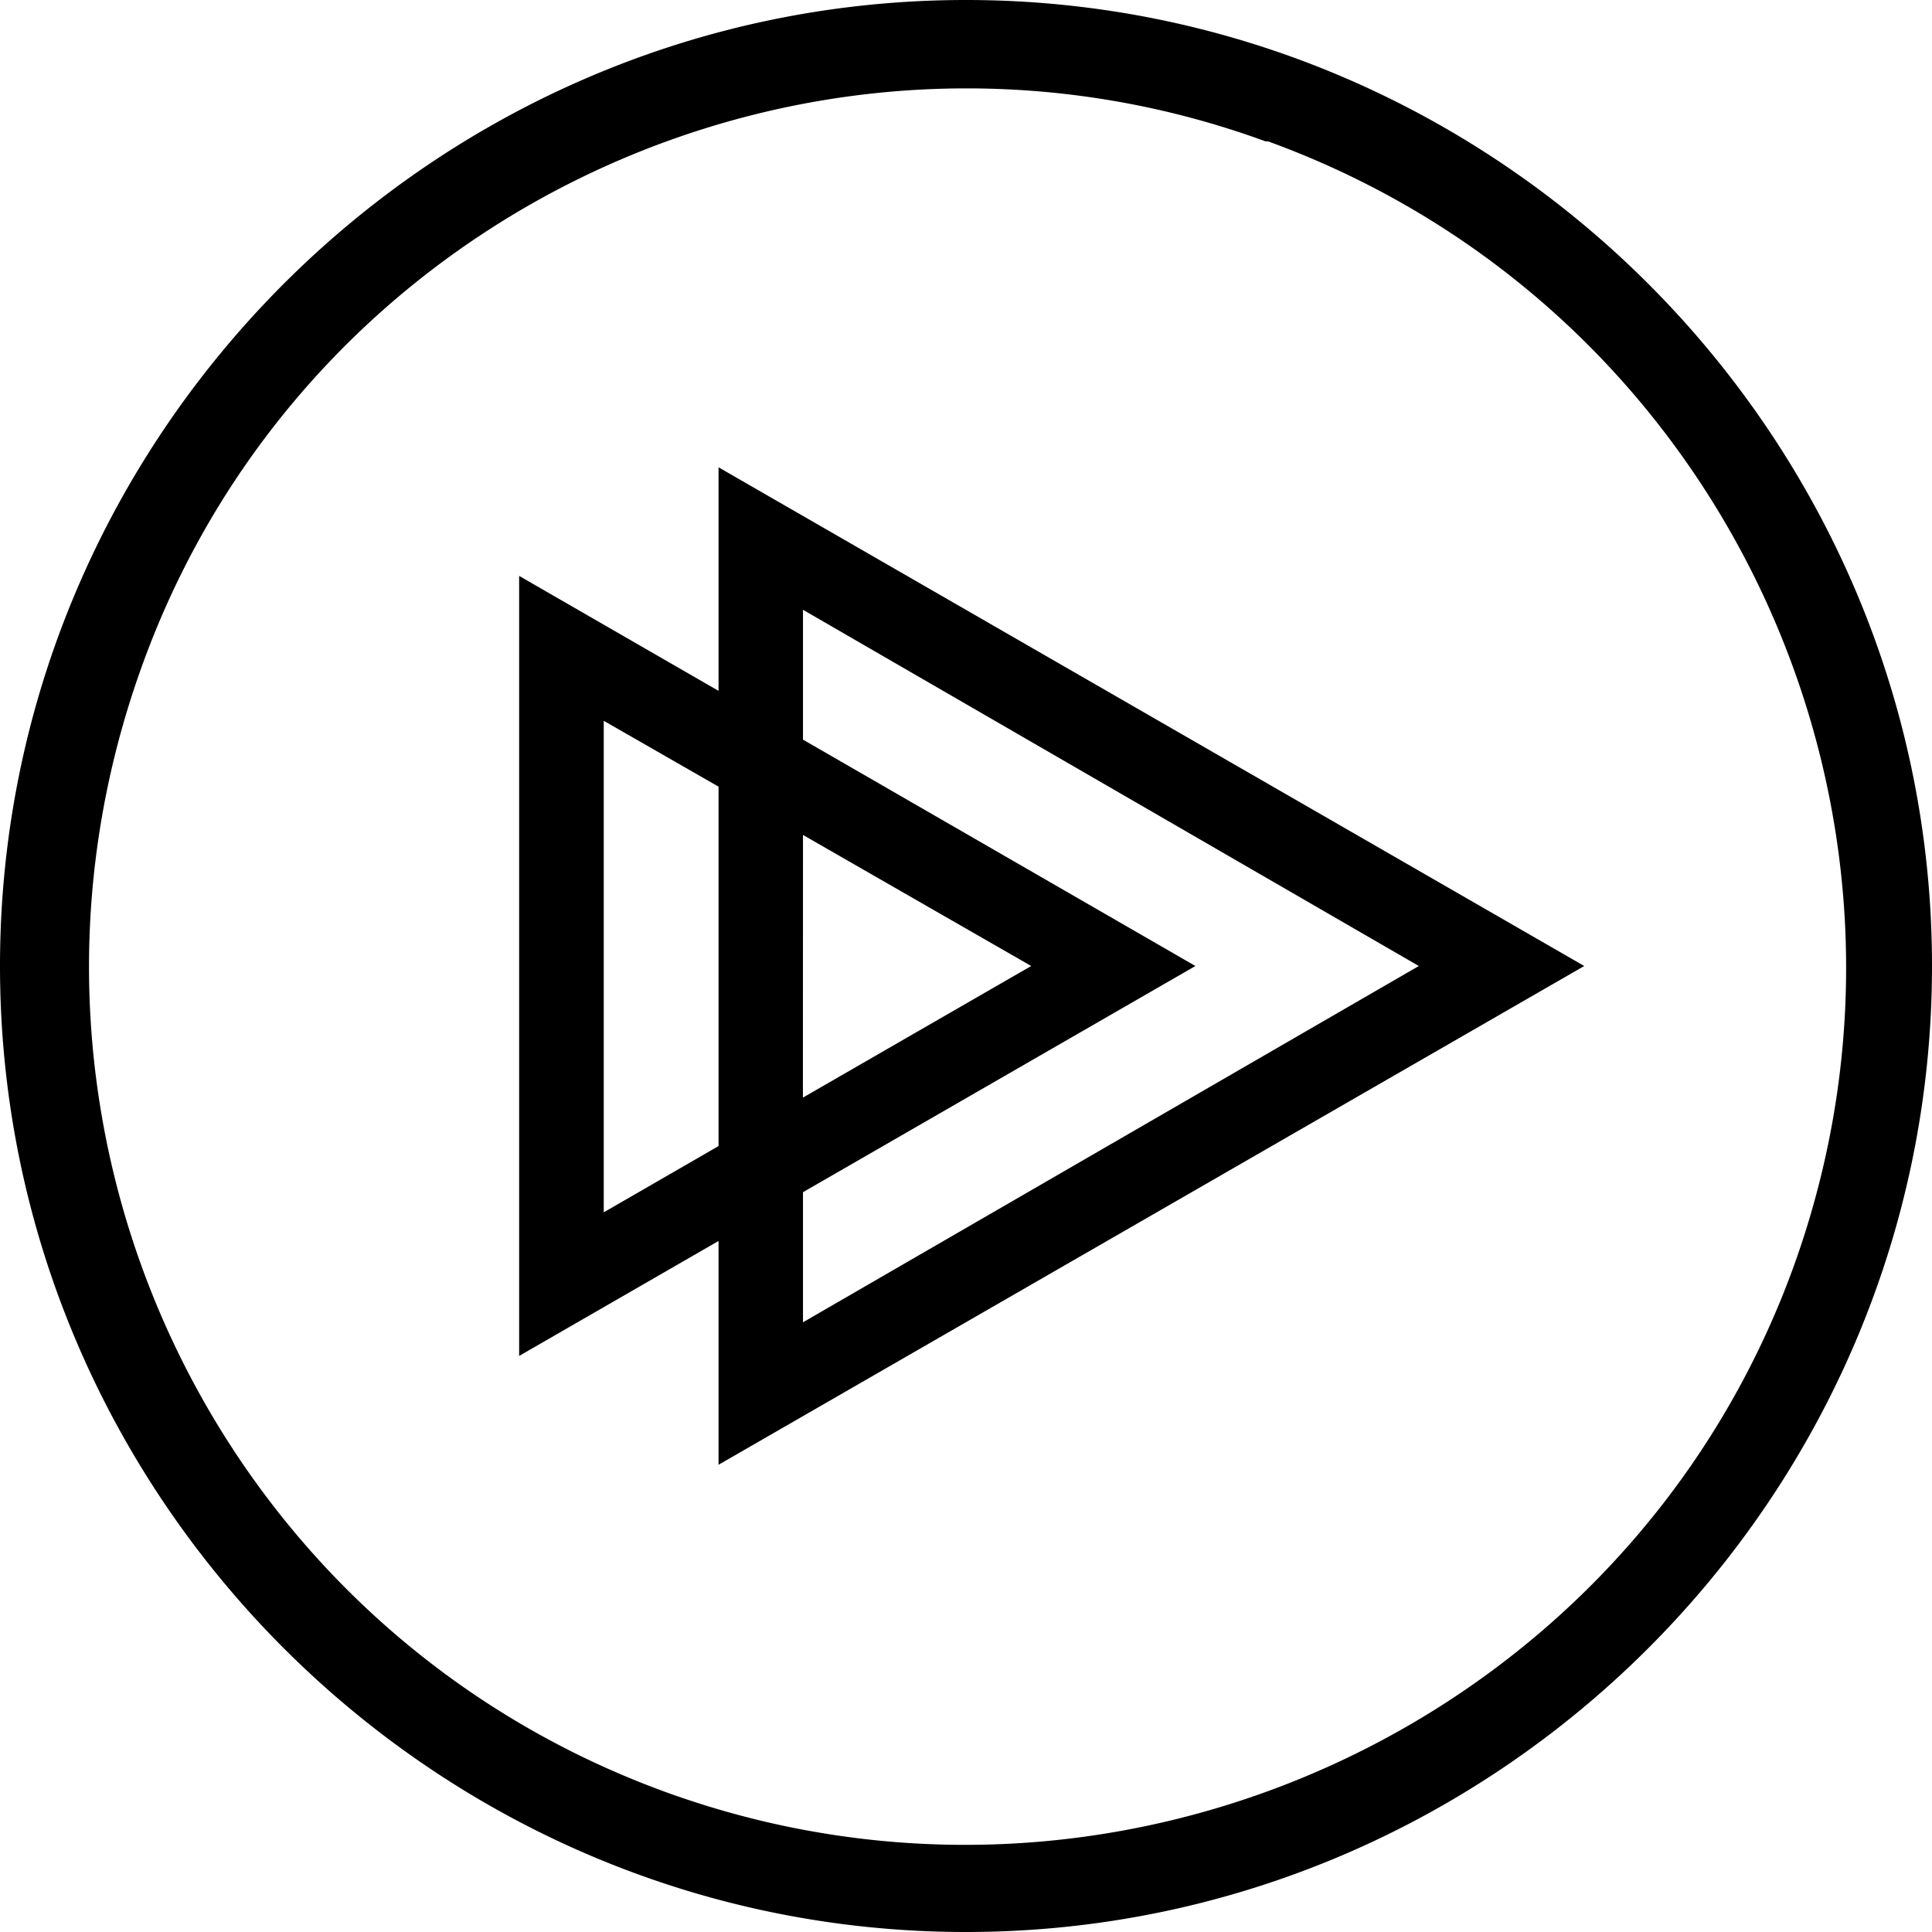 <svg xmlns="http://www.w3.org/2000/svg" viewBox="0 0 24 24"><path d="M12 0C5.4 0 0 5.4 0 12s5.4 12 12 12 12-5.4 12-12S18.6 0 12 0zm-.021 1.098a10.8 10.8 0 0 1 3.742.658h.031c5.654 2.056 8.58 8.324 6.523 13.994-2.054 5.64-8.354 8.565-14.01 6.51C2.626 20.206-.3 13.949 1.772 8.25 3.365 3.855 7.54 1.109 11.98 1.098zM8.926 5.805v2.777L6.449 7.154v9.69l2.477-1.428v2.78L19.68 12zm1.049 1.77L17.625 12l-7.65 4.426V14.81L14.85 12 9.975 9.188zM7.5 8.954l1.426.818v4.465L7.5 15.06zm2.475 1.418L12.81 12l-2.836 1.635z"/></svg>
